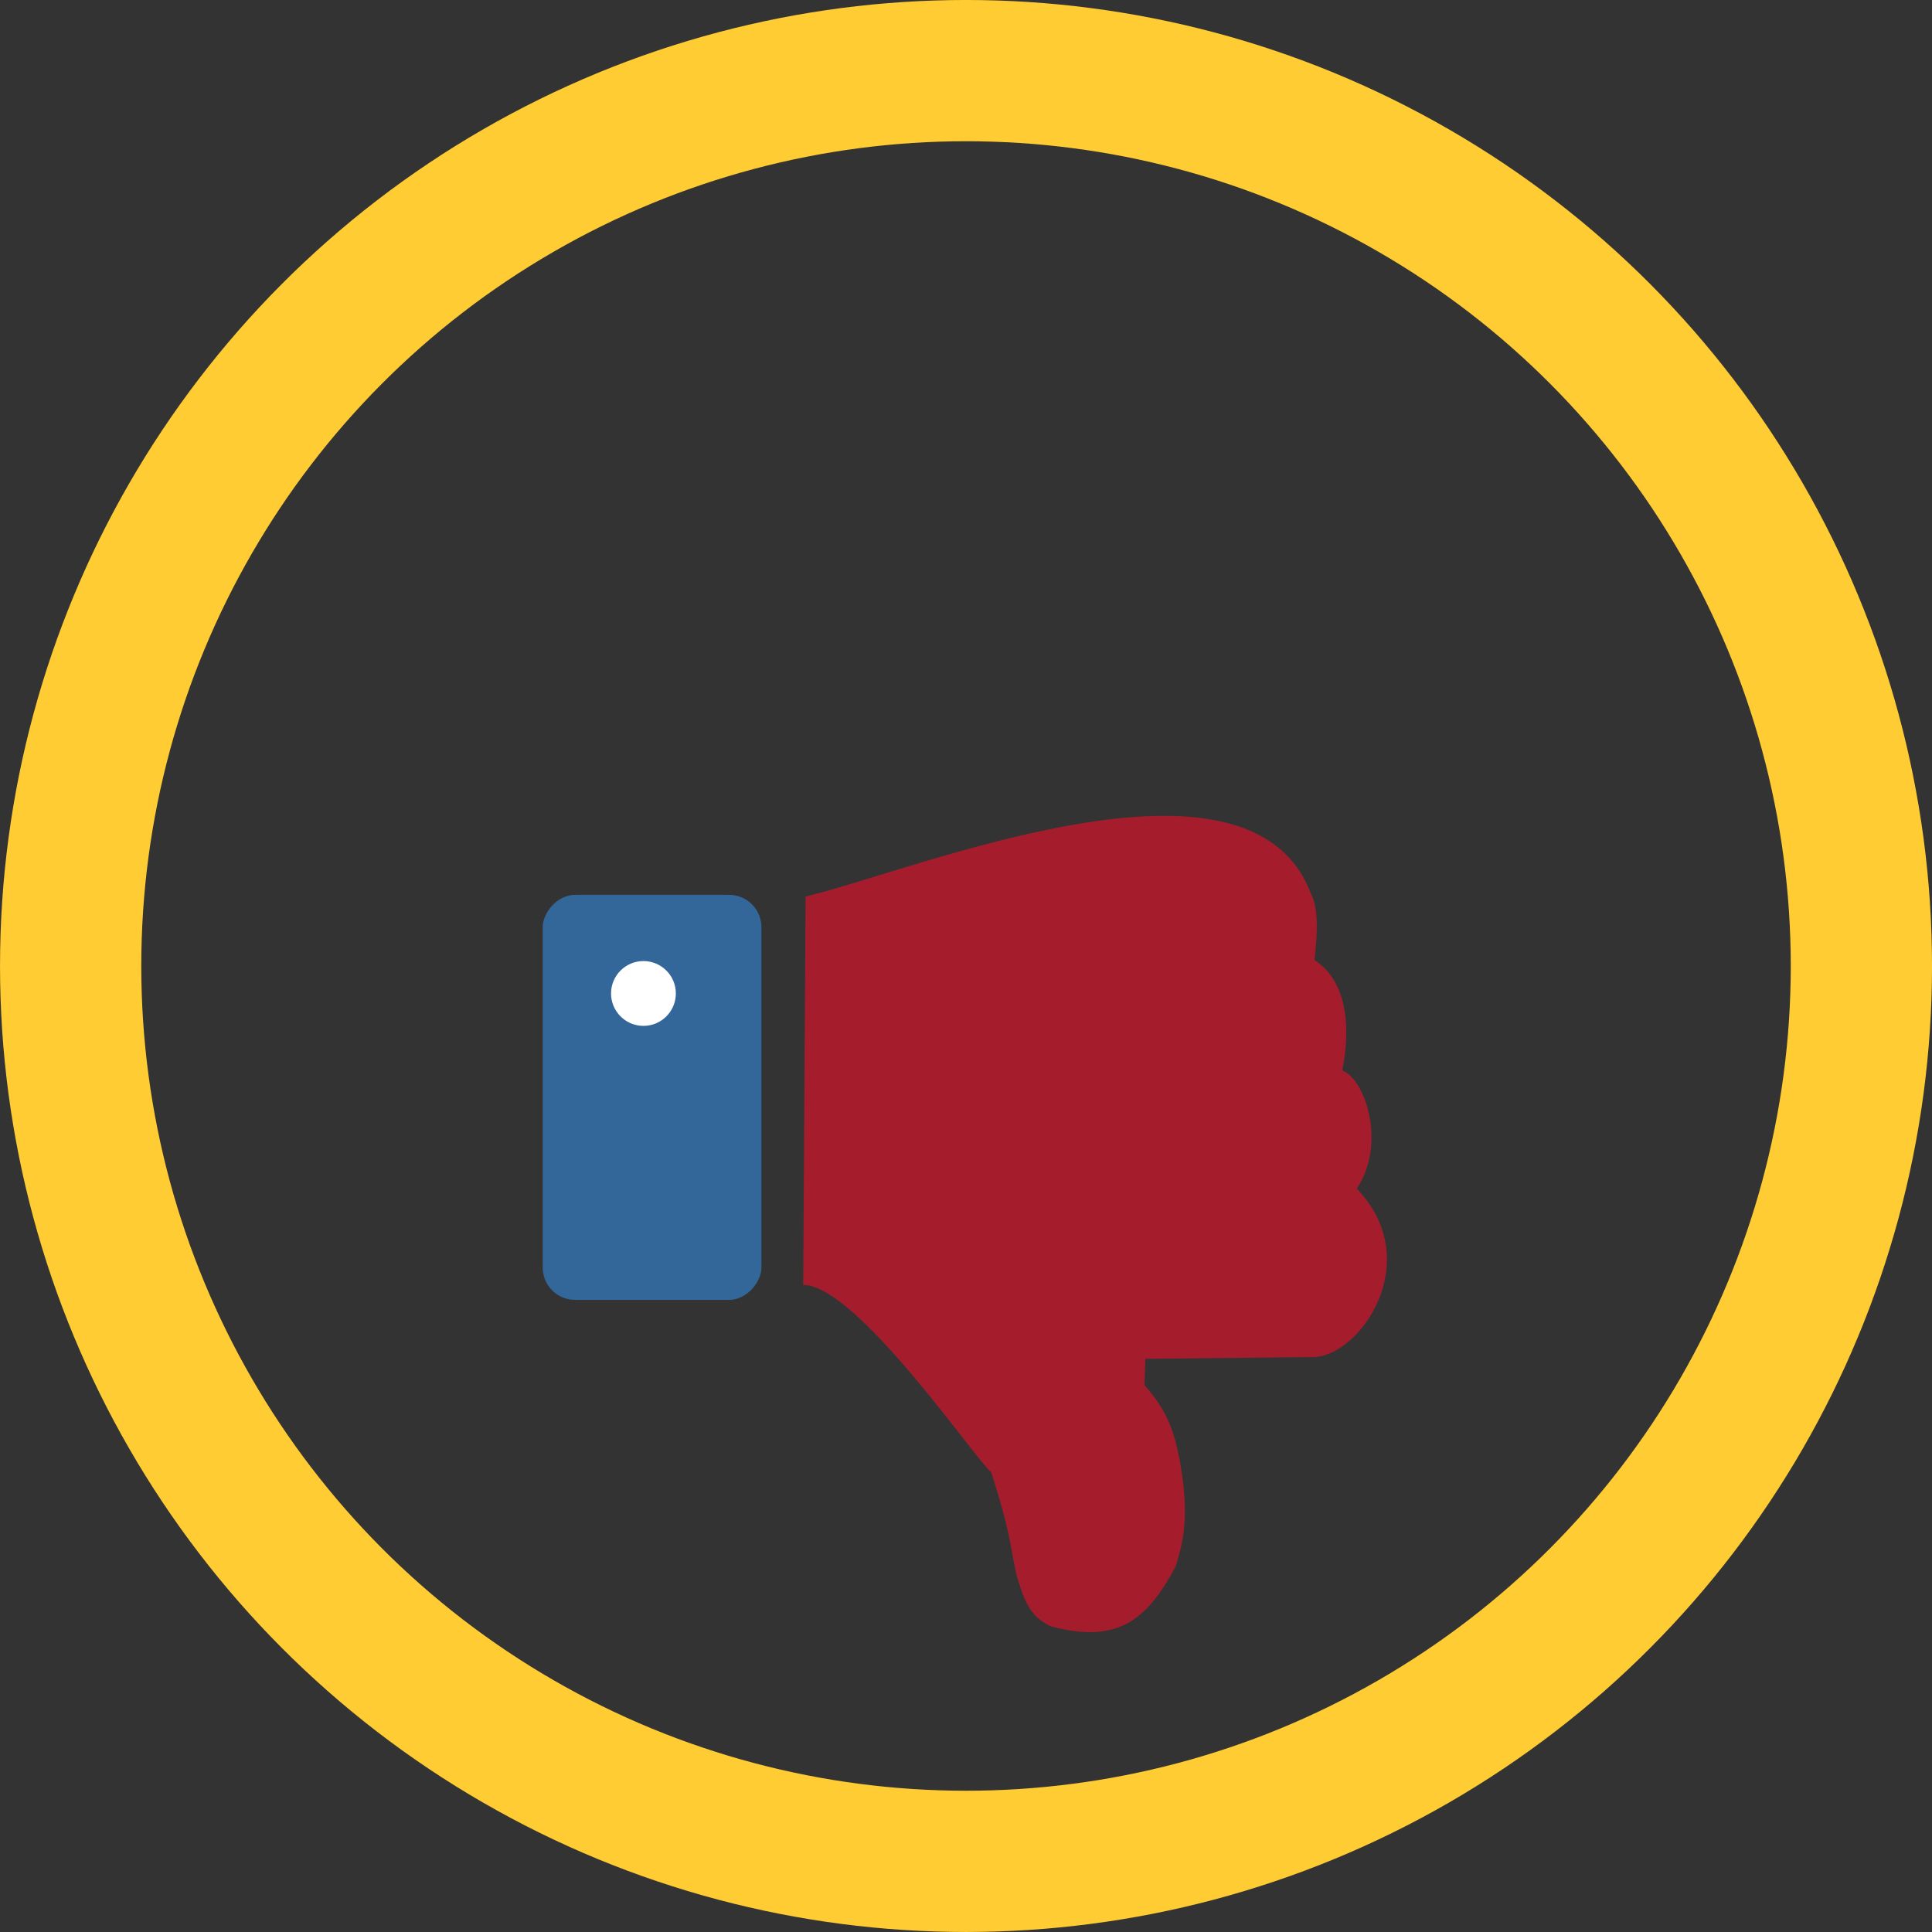 <?xml version="1.0" encoding="UTF-8" standalone="no"?>
<svg
   xmlns:dc="http://purl.org/dc/elements/1.1/"
   xmlns:cc="http://creativecommons.org/ns#"
   xmlns:rdf="http://www.w3.org/1999/02/22-rdf-syntax-ns#"
   xmlns:svg="http://www.w3.org/2000/svg"
   xmlns="http://www.w3.org/2000/svg"
   xmlns:sodipodi="http://sodipodi.sourceforge.net/DTD/sodipodi-0.dtd"
   xmlns:inkscape="http://www.inkscape.org/namespaces/inkscape"
   width="59.619mm"
   height="59.619mm"
   viewBox="0 0 59.619 59.619"
   version="1.1"
   id="svg8"
   inkscape:version="1.0.2-2 (e86c870879, 2021-01-15)"
   sodipodi:docname="check-bad.svg">
  <rect x="0" y="0" width="59.619" height="59.619" fill="#333333" stroke="none"/>
  <defs
     id="defs2" />
  <sodipodi:namedview
     id="base"
     pagecolor="#ffffff"
     bordercolor="#666666"
     borderopacity="1.0"
     inkscape:pageopacity="0.0"
     inkscape:pageshadow="2"
     inkscape:zoom="2.5135765"
     inkscape:cx="130.0053"
     inkscape:cy="134.37301"
     inkscape:document-units="mm"
     inkscape:current-layer="g843"
     inkscape:document-rotation="0"
     showgrid="false"
     inkscape:snap-page="true"
     fit-margin-top="0"
     fit-margin-left="0"
     fit-margin-right="0"
     fit-margin-bottom="0"
     showguides="true"
     inkscape:guide-bbox="true"
     inkscape:window-width="1920"
     inkscape:window-height="1001"
     inkscape:window-x="-9"
     inkscape:window-y="-9"
     inkscape:window-maximized="1"
     inkscape:snap-to-guides="true">
    <sodipodi:guide
       position="29.809,69.619"
       orientation="-1,0"
       id="guide24"
       inkscape:label=""
       inkscape:locked="false"
       inkscape:color="rgb(0,0,255)" />
    <sodipodi:guide
       position="-10,29.81"
       orientation="0,1"
       id="guide26"
       inkscape:label=""
       inkscape:locked="false"
       inkscape:color="rgb(0,0,255)" />
    <sodipodi:guide
       position="-19.894,69.619"
       orientation="0,1"
       id="guide879"
       inkscape:label=""
       inkscape:locked="false"
       inkscape:color="rgb(0,0,255)" />
  </sodipodi:namedview>
  <g
     inkscape:label="Layer 1"
     inkscape:groupmode="layer"
     id="layer1"
     transform="translate(0,-237.381)">
    <circle
       style="fill:none;stroke:#ffcc33;stroke-width:4.359;stroke-miterlimit:4;stroke-dasharray:none;stroke-opacity:1"
       id="path853"
       cx="29.81"
       cy="267.19"
       r="27.63" />
    <g
       id="g843">
      <g
         id="g849">
        <g
           id="g941"
           transform="matrix(1,0,0,-1,0,542.489)">
          <rect
             style="fill:#336699;fill-opacity:1;stroke:none;stroke-width:5.851;stroke-linejoin:miter;stroke-miterlimit:4;stroke-dasharray:none;stroke-opacity:1"
             id="rect917"
             width="6.75"
             height="12.5"
             x="16.747"
             y="264.995"
             rx="1"
             ry="1" />
          <circle
             style="fill:#ffffff;fill-opacity:1;stroke:none;stroke-width:2;stroke-linejoin:miter;stroke-miterlimit:4;stroke-dasharray:none;stroke-opacity:1"
             id="path921"
             cx="19.856"
             cy="274.451"
             r="1" />
        </g>
        <path
           style="fill:#a51d2d;fill-opacity:1;stroke:none;stroke-width:0.265px;stroke-linecap:butt;stroke-linejoin:miter;stroke-opacity:1"
           d="m 24.786,277.035 c 1.635,-0.022 5.336,5.419 5.801,5.775 0.662,2.084 0.56,2.25 0.803,3.253 0.21,0.651 0.357,1.194 1.04,1.505 2.018,0.53 2.936,-0.132 3.855,-1.86 0.216,-0.747 0.443,-1.472 0.112,-3.312 -0.148,-0.71 -0.314,-1.423 -1.079,-2.27 l 0.026,-0.814 5.182,-0.053 c 1.453,-0.025 3.483,-2.971 1.342,-5.199 0.919,-1.366 0.275,-3.369 -0.447,-3.647 0.317,-1.611 0.019,-2.847 -0.858,-3.405 0.091,-0.836 0.136,-1.587 -0.121,-2.075 -1.892,-4.956 -12.028,-0.757 -15.582,0.116 l -0.074,11.986 z"
           id="path923"
           sodipodi:nodetypes="cccccccccccccccc" />
      </g>
    </g>
  </g>
</svg>
